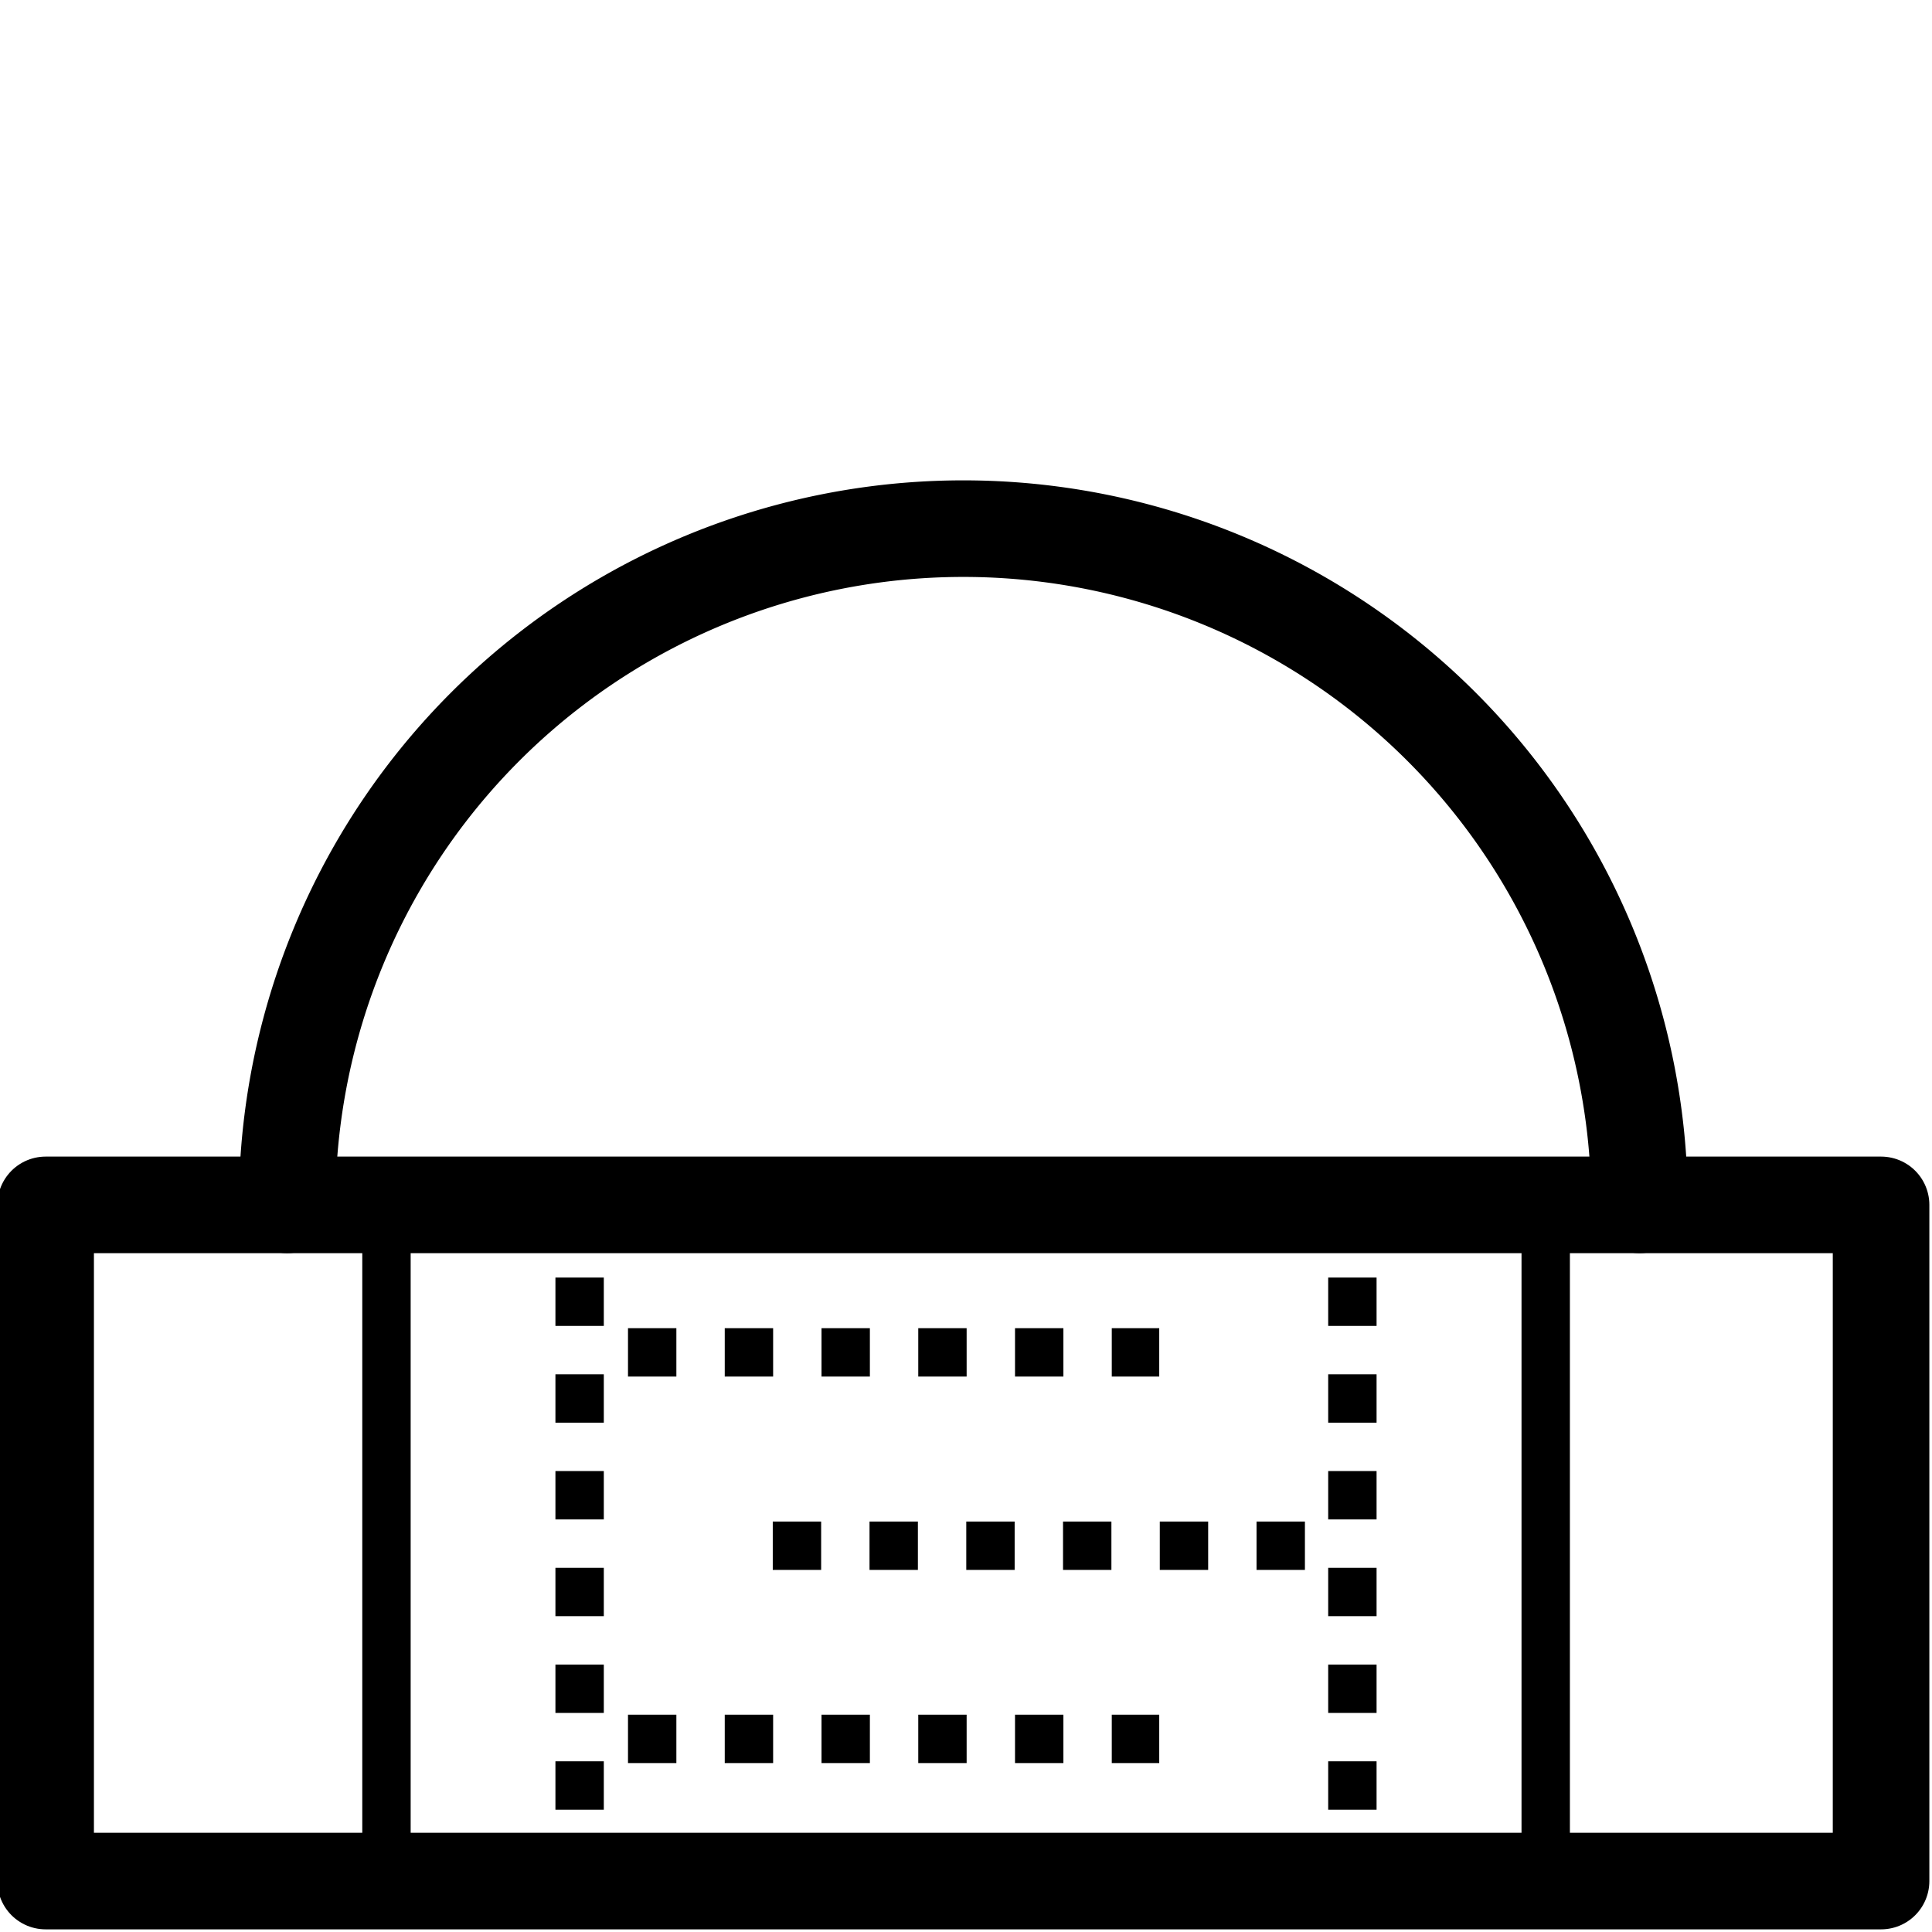 <?xml version="1.0" encoding="UTF-8" standalone="no"?>
<!-- Created with Inkscape (http://www.inkscape.org/) -->

<svg
   width="40"
   height="40"
   viewBox="0 0 10.583 10.583"
   version="1.1"
   id="svg28879"
   inkscape:version="1.2.1 (9c6d41e410, 2022-07-14)"
   sodipodi:docname="side-domecap.svg"
   xmlns:inkscape="http://www.inkscape.org/namespaces/inkscape"
   xmlns:sodipodi="http://sodipodi.sourceforge.net/DTD/sodipodi-0.dtd"
   xmlns="http://www.w3.org/2000/svg"
   xmlns:svg="http://www.w3.org/2000/svg">
  <sodipodi:namedview
     id="namedview28881"
     pagecolor="#ffffff"
     bordercolor="#666666"
     borderopacity="1.0"
     inkscape:showpageshadow="2"
     inkscape:pageopacity="0.0"
     inkscape:pagecheckerboard="0"
     inkscape:deskcolor="#d1d1d1"
     inkscape:document-units="mm"
     showgrid="true"
     inkscape:zoom="15.379686"
     inkscape:cx="17.100479"
     inkscape:cy="19.733823"
     inkscape:window-width="1350"
     inkscape:window-height="1230"
     inkscape:window-x="1289"
     inkscape:window-y="115"
     inkscape:window-maximized="0"
     inkscape:current-layer="layer1">
    <inkscape:grid
       type="xygrid"
       id="grid29363"
       originx="0"
       originy="0" />
  </sodipodi:namedview>
  <defs
     id="defs28876" />
  <g
     inkscape:label="Layer 1"
     inkscape:groupmode="layer"
     id="layer1">
    <path
       style="fill:none;fill-rule:evenodd;stroke:#000000;stroke-width:0.265px;stroke-linecap:round;stroke-linejoin:miter;stroke-opacity:1"
       d="M 8.467,10.304 V 6.6"
       id="path46134-3-3"
       sodipodi:nodetypes="cc" />
    <path
       style="fill:none;fill-rule:evenodd;stroke:#000000;stroke-width:0.265px;stroke-linecap:round;stroke-linejoin:miter;stroke-opacity:1"
       d="M 2.117,10.304 V 6.6"
       id="path46134-3-9"
       sodipodi:nodetypes="cc" />
    <rect
       style="fill:none;stroke:#000000;stroke-width:0.529;stroke-linecap:round;stroke-linejoin:round;stroke-dashoffset:3.399;paint-order:fill markers stroke"
       id="rect41644"
       width="10.054"
       height="3.704"
       x="0.25"
       y="6.6" />
    <path
       style="fill:none;fill-rule:evenodd;stroke:#000000;stroke-width:0.265;stroke-linecap:butt;stroke-linejoin:round;stroke-dasharray:0.265, 0.265;stroke-dashoffset:0.132;stroke-opacity:1"
       d="M 3.175,6.6 V 10.304"
       id="path44673"
       sodipodi:nodetypes="cc" />
    <path
       style="fill:none;fill-rule:evenodd;stroke:#000000;stroke-width:0.265;stroke-linecap:butt;stroke-linejoin:round;stroke-dasharray:0.265,0.265;stroke-dashoffset:0.265;stroke-opacity:1"
       d="M 3.175,7.408 H 6.35"
       id="path44673-0"
       sodipodi:nodetypes="cc" />
    <path
       style="fill:none;fill-rule:evenodd;stroke:#000000;stroke-width:0.265;stroke-linecap:butt;stroke-linejoin:round;stroke-dasharray:0.265,0.265;stroke-dashoffset:0.265;stroke-opacity:1"
       d="M 3.175,9.525 H 6.35"
       id="path44673-0-9"
       sodipodi:nodetypes="cc" />
    <path
       style="fill:none;fill-rule:evenodd;stroke:#000000;stroke-width:0.265;stroke-linecap:butt;stroke-linejoin:round;stroke-dasharray:0.265,0.265;stroke-dashoffset:0;stroke-opacity:1"
       d="m 4.233,8.467 h 3.175"
       id="path44673-0-7"
       sodipodi:nodetypes="cc" />
    <path
       style="fill:none;fill-rule:evenodd;stroke:#000000;stroke-width:0.265;stroke-linecap:butt;stroke-linejoin:round;stroke-dasharray:0.265, 0.265;stroke-dashoffset:0.132;stroke-opacity:1"
       d="M 7.408,6.6 V 10.304"
       id="path44673-6"
       sodipodi:nodetypes="cc" />
    <path
       style="fill:none;stroke:#000000;stroke-width:0.529;stroke-linecap:round;stroke-linejoin:round;stroke-dashoffset:3.399;paint-order:fill markers stroke"
       id="path41701"
       sodipodi:type="arc"
       sodipodi:cx="5.2770834"
       sodipodi:cy="6.5999999"
       sodipodi:rx="3.7041667"
       sodipodi:ry="3.7041667"
       sodipodi:start="3.1415927"
       sodipodi:end="0"
       sodipodi:open="true"
       sodipodi:arc-type="arc"
       d="m 1.573,6.6 a 3.704,3.704 0 0 1 1.852,-3.208 3.704,3.704 0 0 1 3.704,0 3.704,3.704 0 0 1 1.852,3.208" />
  </g>
</svg>
